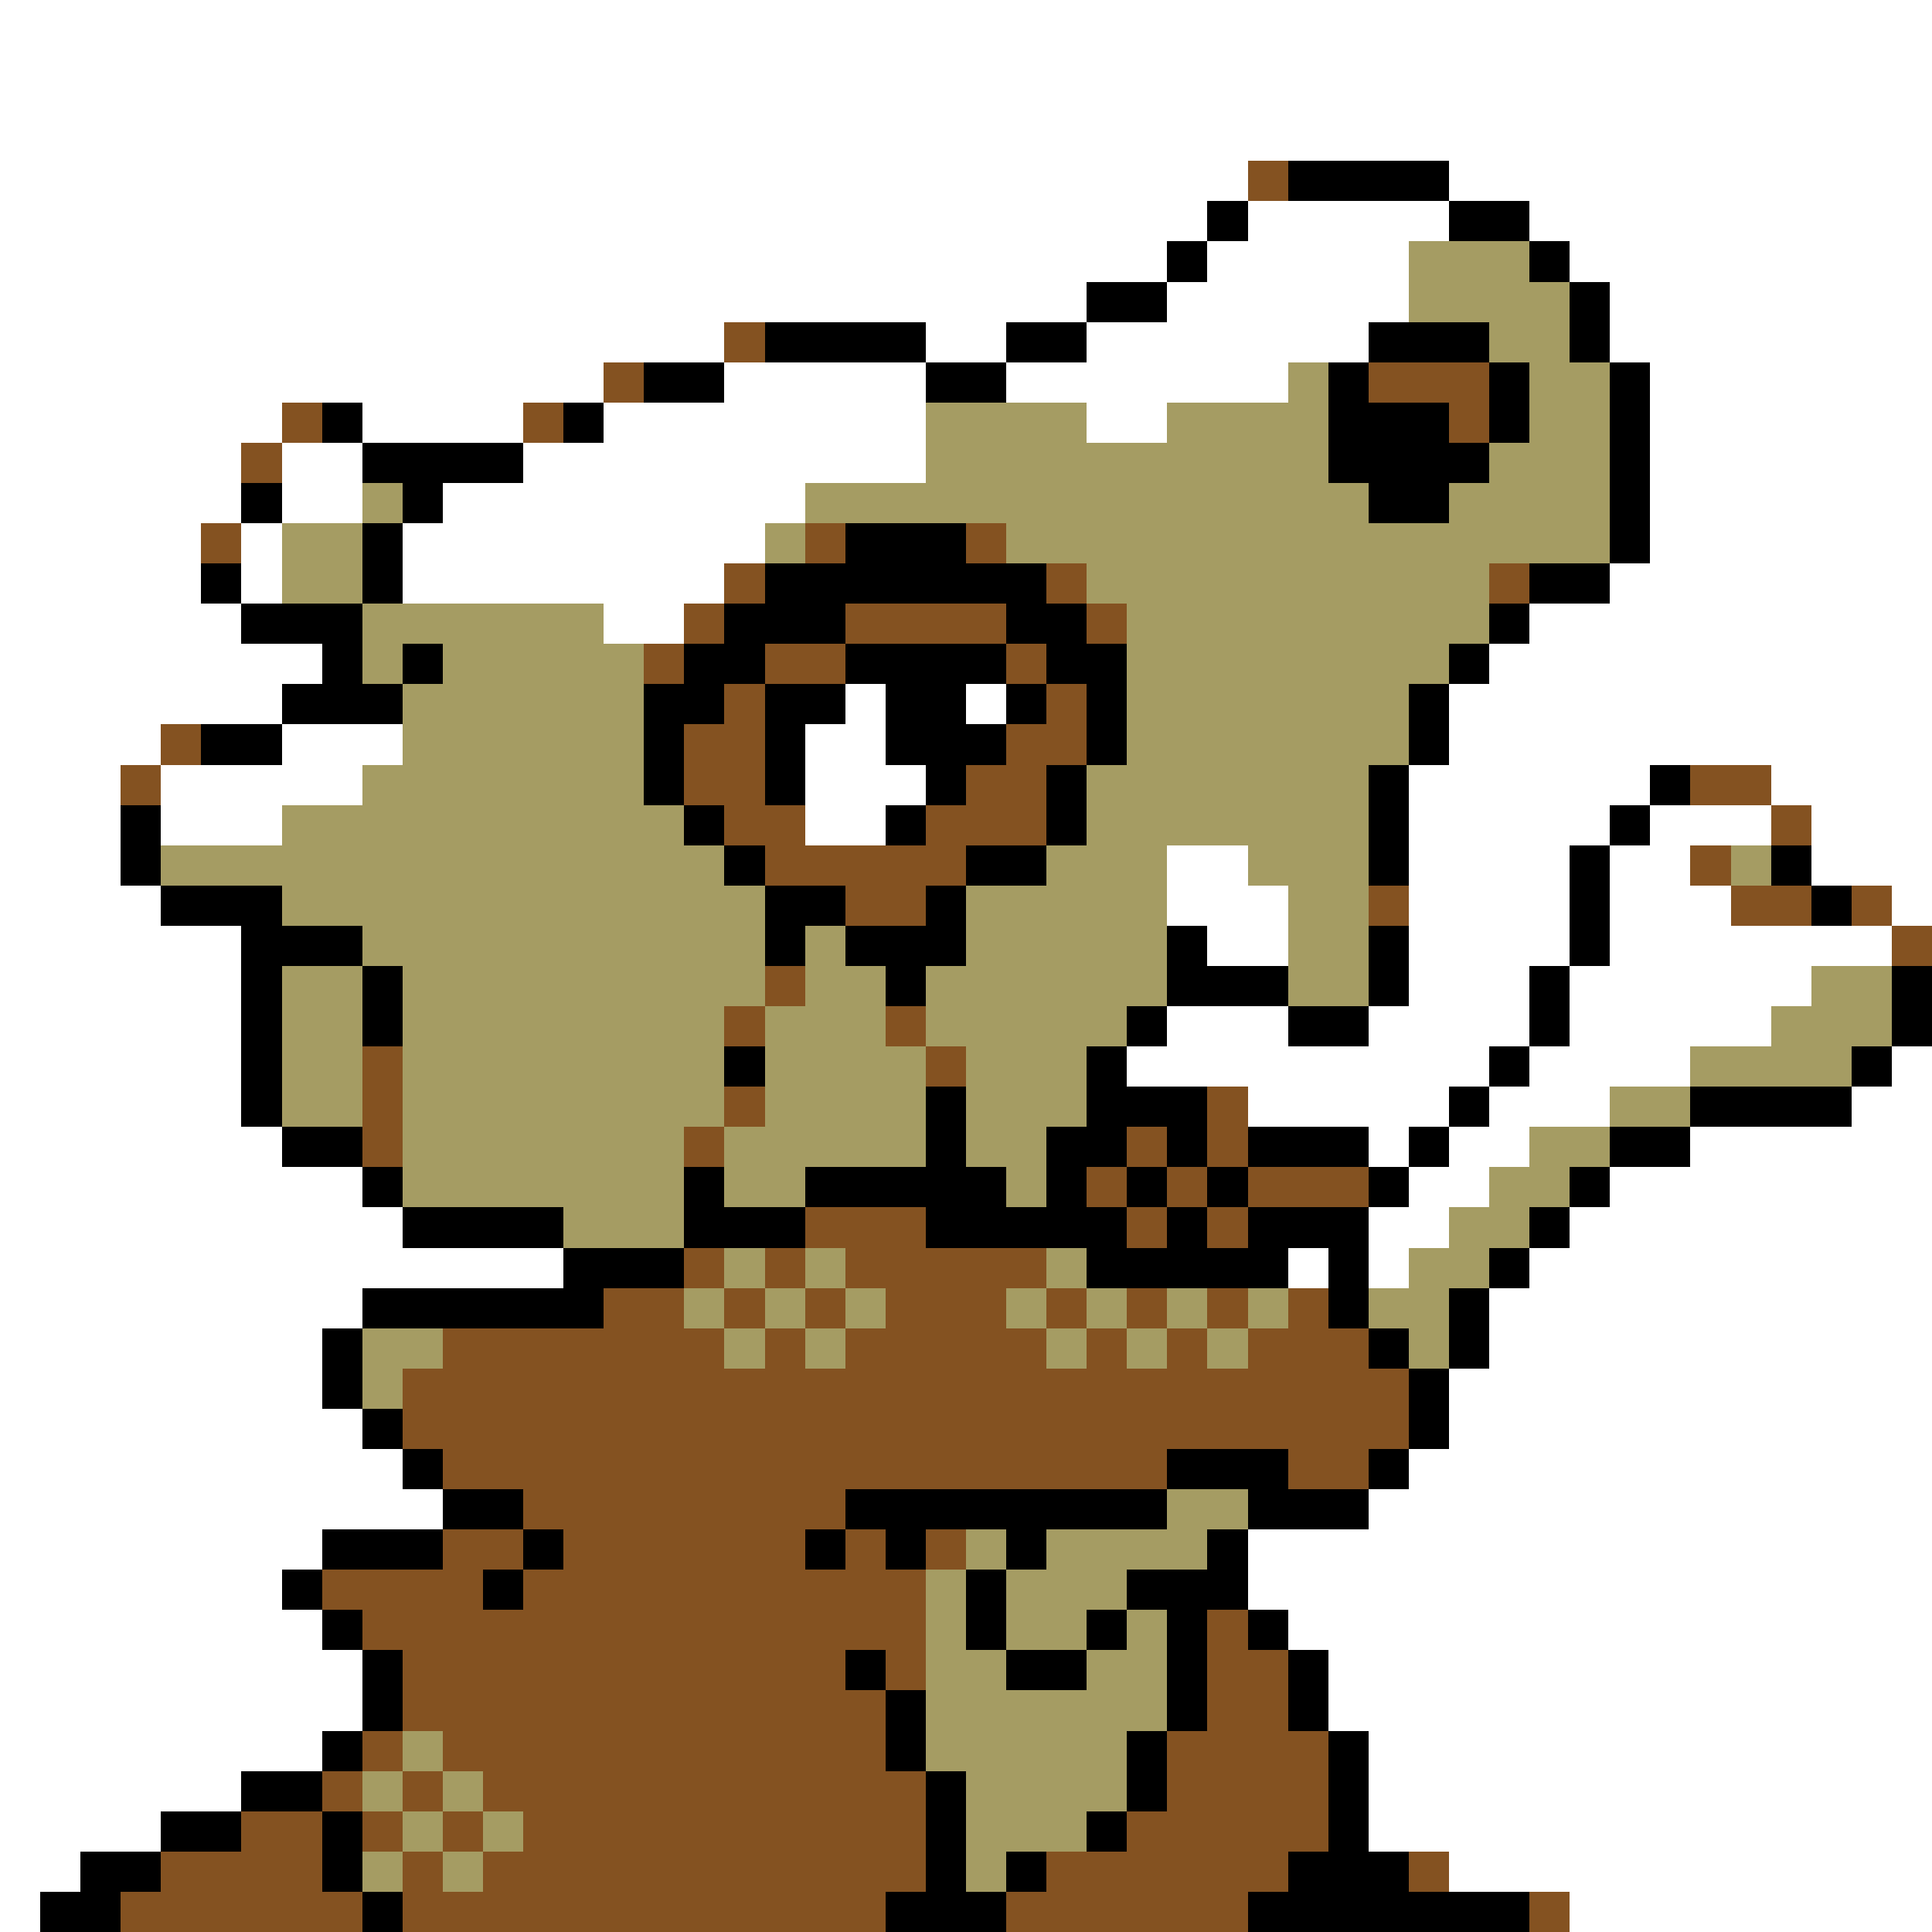 <svg xmlns="http://www.w3.org/2000/svg" viewBox="0 -0.5 48 48" shape-rendering="crispEdges">
<rect x="0" y="-0.5" width="48" height="48" fill="#333333" stroke="none"/>
<path stroke="#ffffff" d="M0 0h48M0 1h48M0 2h48M0 3h48M0 4h31M36 4h12M0 5h30M31 5h5M38 5h10M0 6h29M30 6h5M39 6h9M0 7h27M29 7h6M40 7h8M0 8h18M23 8h2M27 8h7M40 8h8M0 9h15M18 9h5M25 9h7M41 9h7M0 10h7M9 10h4M15 10h8M27 10h2M41 10h7M0 11h6M7 11h2M13 11h10M41 11h7M0 12h6M7 12h2M11 12h9M41 12h7M0 13h5M6 13h1M10 13h9M41 13h7M0 14h5M6 14h1M10 14h8M40 14h8M0 15h6M15 15h2M38 15h10M0 16h8M37 16h11M0 17h7M21 17h1M24 17h1M36 17h12M0 18h4M7 18h3M20 18h2M36 18h12M0 19h3M4 19h5M20 19h3M35 19h6M44 19h4M0 20h3M4 20h3M20 20h2M35 20h5M41 20h3M45 20h3M0 21h3M29 21h2M35 21h4M40 21h2M45 21h3M0 22h4M29 22h3M35 22h4M40 22h3M47 22h1M0 23h6M30 23h2M35 23h4M40 23h7M0 24h6M35 24h3M39 24h6M0 25h6M29 25h3M34 25h4M39 25h5M0 26h6M28 26h9M38 26h4M47 26h1M0 27h6M31 27h5M37 27h3M46 27h2M0 28h7M34 28h1M36 28h2M42 28h6M0 29h9M35 29h2M40 29h8M0 30h10M34 30h2M39 30h9M0 31h14M32 31h1M34 31h1M38 31h10M0 32h9M37 32h11M0 33h8M37 33h11M0 34h8M36 34h12M0 35h9M36 35h12M0 36h10M35 36h13M0 37h11M34 37h14M0 38h8M31 38h17M0 39h7M31 39h17M0 40h8M32 40h16M0 41h9M33 41h15M0 42h9M33 42h15M0 43h8M34 43h14M0 44h6M34 44h14M0 45h4M34 45h14M0 46h2M36 46h12M0 47h1M39 47h9" />
<path stroke="#845221" d="M31 4h1M18 8h1M15 9h1M34 9h3M7 10h1M13 10h1M36 10h1M6 11h1M5 13h1M20 13h1M24 13h1M18 14h1M26 14h1M37 14h1M17 15h1M21 15h4M27 15h1M16 16h1M19 16h2M25 16h1M18 17h1M26 17h1M4 18h1M17 18h2M25 18h2M3 19h1M17 19h2M24 19h2M42 19h2M18 20h2M23 20h3M44 20h1M19 21h5M42 21h1M21 22h2M34 22h1M43 22h2M46 22h1M47 23h1M19 24h1M18 25h1M22 25h1M9 26h1M23 26h1M9 27h1M18 27h1M30 27h1M9 28h1M17 28h1M28 28h1M30 28h1M27 29h1M29 29h1M31 29h3M20 30h3M28 30h1M30 30h1M17 31h1M19 31h1M21 31h5M15 32h2M18 32h1M20 32h1M22 32h3M26 32h1M28 32h1M30 32h1M32 32h1M11 33h7M19 33h1M21 33h5M27 33h1M29 33h1M31 33h3M10 34h25M10 35h25M11 36h18M32 36h2M13 37h8M11 38h2M14 38h6M21 38h1M23 38h1M8 39h4M13 39h10M9 40h14M30 40h1M10 41h11M22 41h1M30 41h2M10 42h12M30 42h2M9 43h1M11 43h11M29 43h4M8 44h1M10 44h1M12 44h11M29 44h4M6 45h2M9 45h1M11 45h1M13 45h10M28 45h5M4 46h4M10 46h1M12 46h11M26 46h6M35 46h1M3 47h6M10 47h12M25 47h6M38 47h1" />
<path stroke="#000000" d="M32 4h4M30 5h1M36 5h2M29 6h1M38 6h1M27 7h2M39 7h1M19 8h4M25 8h2M34 8h3M39 8h1M16 9h2M23 9h2M33 9h1M37 9h1M40 9h1M8 10h1M14 10h1M33 10h3M37 10h1M40 10h1M9 11h4M33 11h4M40 11h1M6 12h1M10 12h1M34 12h2M40 12h1M9 13h1M21 13h3M40 13h1M5 14h1M9 14h1M19 14h7M38 14h2M6 15h3M18 15h3M25 15h2M37 15h1M8 16h1M10 16h1M17 16h2M21 16h4M26 16h2M36 16h1M7 17h3M16 17h2M19 17h2M22 17h2M25 17h1M27 17h1M35 17h1M5 18h2M16 18h1M19 18h1M22 18h3M27 18h1M35 18h1M16 19h1M19 19h1M23 19h1M26 19h1M34 19h1M41 19h1M3 20h1M17 20h1M22 20h1M26 20h1M34 20h1M40 20h1M3 21h1M18 21h1M24 21h2M34 21h1M39 21h1M44 21h1M4 22h3M19 22h2M23 22h1M39 22h1M45 22h1M6 23h3M19 23h1M21 23h3M29 23h1M34 23h1M39 23h1M6 24h1M9 24h1M22 24h1M29 24h3M34 24h1M38 24h1M47 24h1M6 25h1M9 25h1M28 25h1M32 25h2M38 25h1M47 25h1M6 26h1M18 26h1M27 26h1M37 26h1M46 26h1M6 27h1M23 27h1M27 27h3M36 27h1M42 27h4M7 28h2M23 28h1M26 28h2M29 28h1M31 28h3M35 28h1M40 28h2M9 29h1M17 29h1M20 29h5M26 29h1M28 29h1M30 29h1M34 29h1M39 29h1M10 30h4M17 30h3M23 30h5M29 30h1M31 30h3M38 30h1M14 31h3M27 31h5M33 31h1M37 31h1M9 32h6M33 32h1M36 32h1M8 33h1M34 33h1M36 33h1M8 34h1M35 34h1M9 35h1M35 35h1M10 36h1M29 36h3M34 36h1M11 37h2M21 37h8M31 37h3M8 38h3M13 38h1M20 38h1M22 38h1M25 38h1M30 38h1M7 39h1M12 39h1M24 39h1M28 39h3M8 40h1M24 40h1M27 40h1M29 40h1M31 40h1M9 41h1M21 41h1M25 41h2M29 41h1M32 41h1M9 42h1M22 42h1M29 42h1M32 42h1M8 43h1M22 43h1M28 43h1M33 43h1M6 44h2M23 44h1M28 44h1M33 44h1M4 45h2M8 45h1M23 45h1M27 45h1M33 45h1M2 46h2M8 46h1M23 46h1M25 46h1M32 46h3M1 47h2M9 47h1M22 47h3M31 47h7" />
<path stroke="#a59c63" d="M35 6h3M35 7h4M37 8h2M32 9h1M38 9h2M23 10h4M29 10h4M38 10h2M23 11h10M37 11h3M9 12h1M20 12h14M36 12h4M7 13h2M19 13h1M25 13h15M7 14h2M27 14h10M9 15h6M28 15h9M9 16h1M11 16h5M28 16h8M10 17h6M28 17h7M10 18h6M28 18h7M9 19h7M27 19h7M7 20h10M27 20h7M4 21h14M26 21h3M31 21h3M43 21h1M7 22h12M24 22h5M32 22h2M9 23h10M20 23h1M24 23h5M32 23h2M7 24h2M10 24h9M20 24h2M23 24h6M32 24h2M45 24h2M7 25h2M10 25h8M19 25h3M23 25h5M44 25h3M7 26h2M10 26h8M19 26h4M24 26h3M42 26h4M7 27h2M10 27h8M19 27h4M24 27h3M40 27h2M10 28h7M18 28h5M24 28h2M38 28h2M10 29h7M18 29h2M25 29h1M37 29h2M14 30h3M36 30h2M18 31h1M20 31h1M26 31h1M35 31h2M17 32h1M19 32h1M21 32h1M25 32h1M27 32h1M29 32h1M31 32h1M34 32h2M9 33h2M18 33h1M20 33h1M26 33h1M28 33h1M30 33h1M35 33h1M9 34h1M29 37h2M24 38h1M26 38h4M23 39h1M25 39h3M23 40h1M25 40h2M28 40h1M23 41h2M27 41h2M23 42h6M10 43h1M23 43h5M9 44h1M11 44h1M24 44h4M10 45h1M12 45h1M24 45h3M9 46h1M11 46h1M24 46h1" />
</svg>